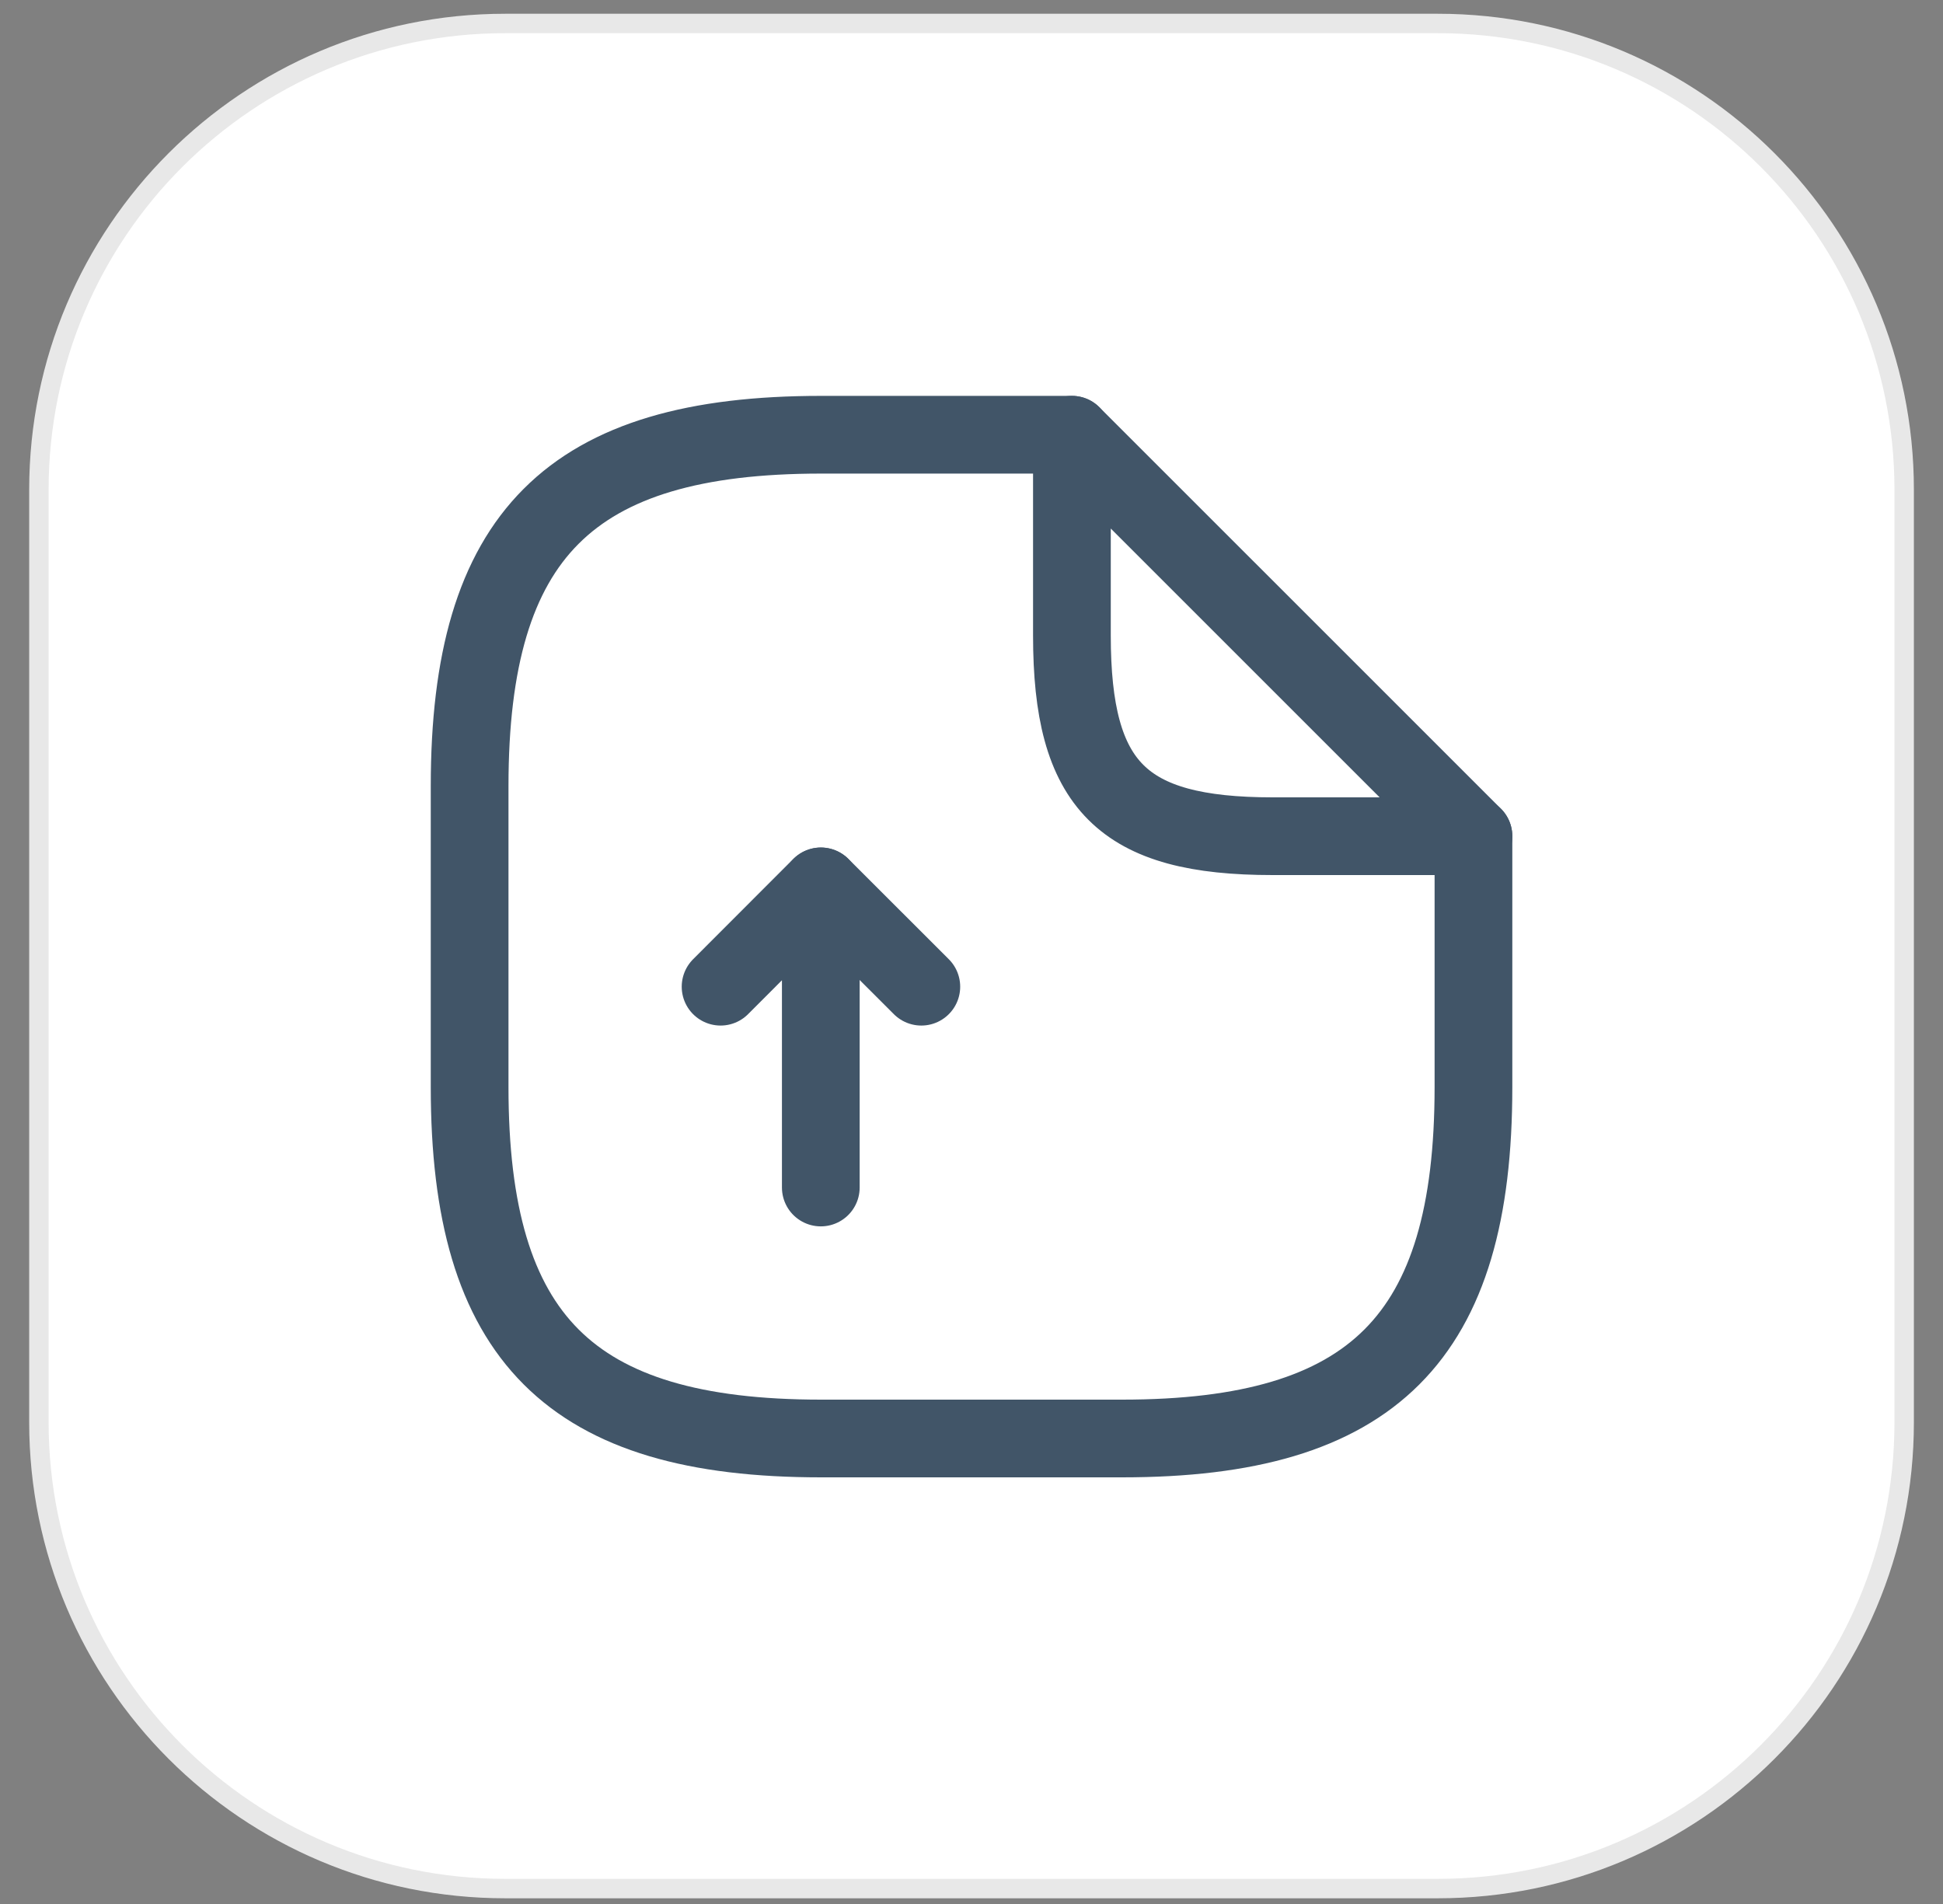 <svg width="50" height="49" viewBox="0 0 50 49" fill="none" xmlns="http://www.w3.org/2000/svg">
<rect x="0" y="0" width="50" height="49" fill="#808080" stroke="none"/>
<path d="M37.001 0.604H13.001C6.374 0.604 1.001 5.976 1.001 12.604V36.603C1.001 43.231 6.374 48.603 13.001 48.603H37.001C43.628 48.603 49.001 43.231 49.001 36.603V12.604C49.001 5.976 43.628 0.604 37.001 0.604Z" fill="white" stroke="#E8E8E8" stroke-width="0.5"/>
<path d="M21.122 30.561V22.811L18.543 25.393" stroke="#415568" stroke-width="2" stroke-linecap="round" stroke-linejoin="round"/>
<path d="M21.126 22.812L23.709 25.393" stroke="#415568" stroke-width="2" stroke-linecap="round" stroke-linejoin="round"/>
<path d="M37.917 21.52V27.979C37.917 34.437 35.334 37.02 28.876 37.02H21.126C14.668 37.02 12.085 34.437 12.085 27.979V20.229C12.085 13.771 14.668 11.188 21.126 11.188H27.584" stroke="#415568" stroke-width="2" stroke-linecap="round" stroke-linejoin="round"/>
<path d="M37.917 21.52H32.75C28.875 21.52 27.584 20.229 27.584 16.355V11.188L37.917 21.52Z" stroke="#415568" stroke-width="2" stroke-linecap="round" stroke-linejoin="round"/>
</svg>
